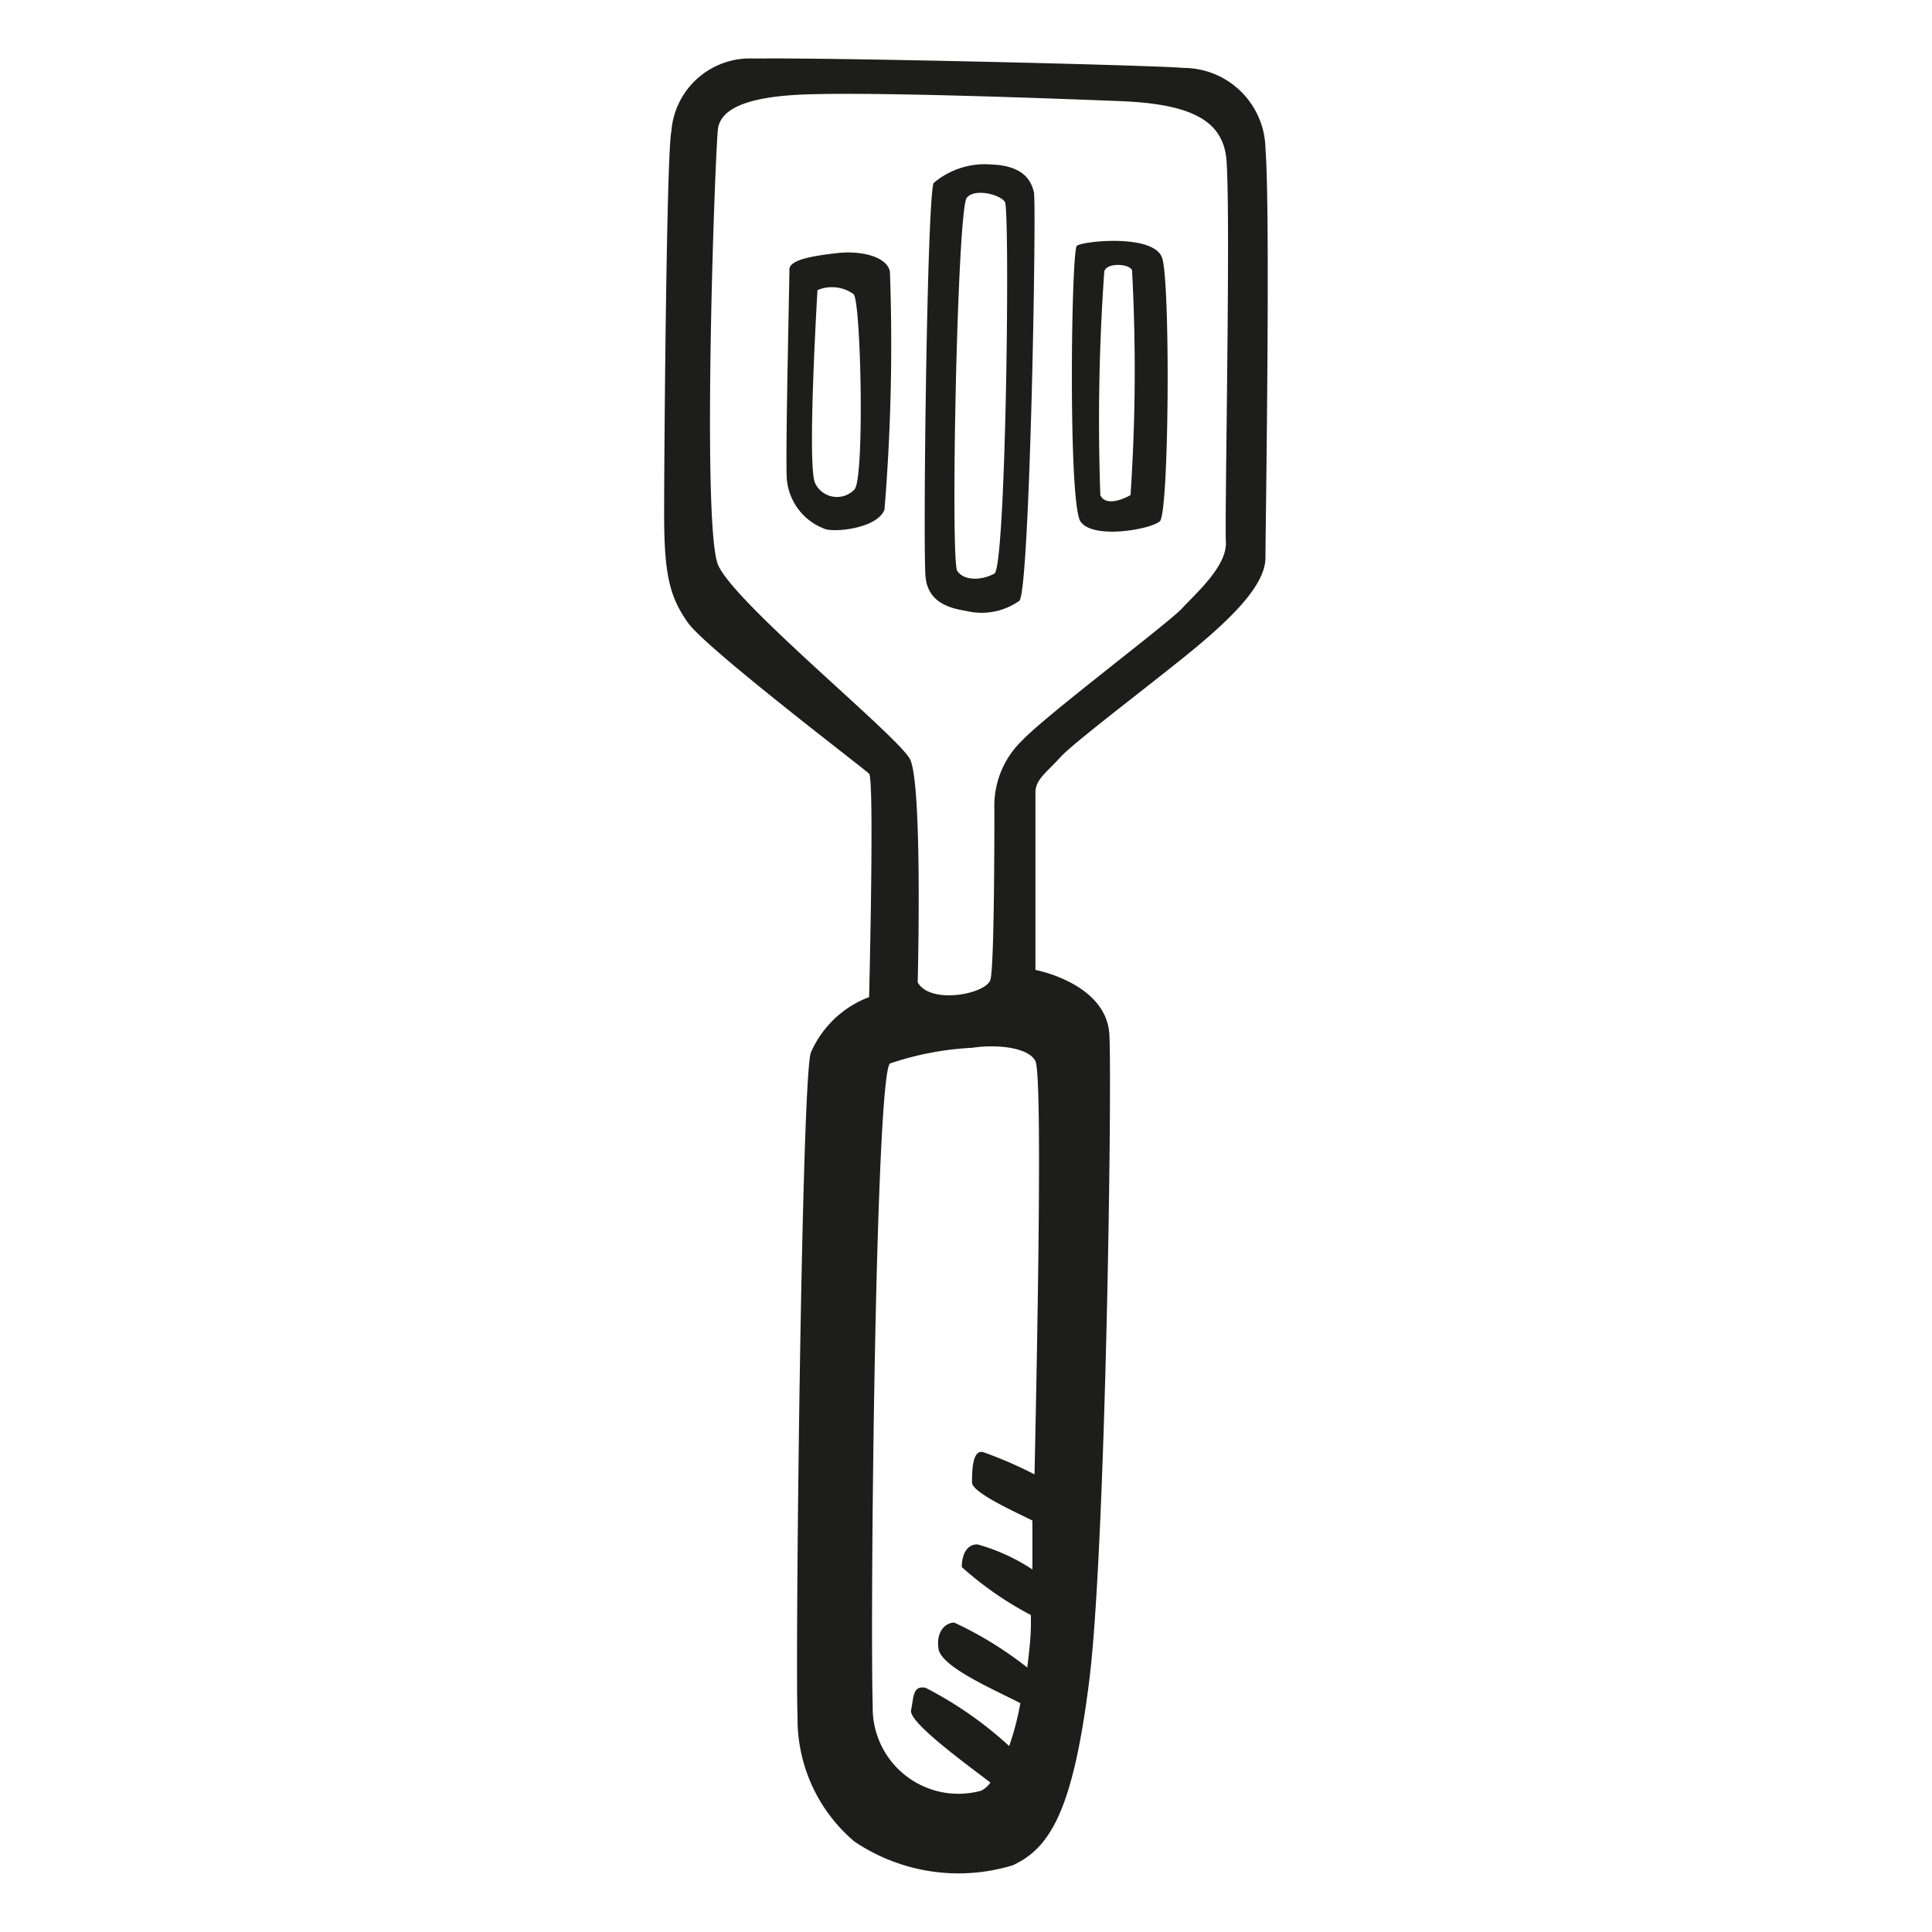 <svg height="64" viewBox="0 0 64 64" width="64" xmlns="http://www.w3.org/2000/svg"><path d="m41.92 4.92a2.72 2.72 0 0 0 -2.72-2.67c-.92-.09-11.87-.35-14.2-.31a2.61 2.61 0 0 0 -2.76 2.41c-.16.7-.24 10.65-.24 12.65s.17 2.76.79 3.63 5.82 4.82 6 5 0 7.4 0 7.4a3.42 3.42 0 0 0 -1.93 1.84c-.31.88-.52 20.24-.44 22a5.32 5.32 0 0 0 1.88 4.13 6.16 6.16 0 0 0 5.25.79c1.23-.57 2-1.8 2.54-6.18s.75-19.62.66-21.33-2.45-2.15-2.45-2.15 0-5.43 0-5.87.35-.65.83-1.18 3.46-2.76 4.65-3.77 2.14-2 2.14-2.84.17-11.36 0-13.55zm-7.65 43.92a14.3 14.3 0 0 0 -1.68-.73c-.39-.13-.39.66-.39 1s1.49 1 2 1.26v1.62a6.43 6.43 0 0 0 -1.82-.83c-.44 0-.52.49-.52.75a11.18 11.18 0 0 0 2.29 1.59v.29c0 .52-.07 1-.12 1.45a12.16 12.16 0 0 0 -2.42-1.49c-.26 0-.61.26-.52.87s1.91 1.38 2.71 1.8a9 9 0 0 1 -.37 1.42 12.55 12.55 0 0 0 -2.77-1.93c-.44-.09-.39.35-.48.74s1.75 1.73 2.63 2.4a.83.83 0 0 1 -.31.27 2.84 2.84 0 0 1 -3.59-2.8c-.09-3 .09-20.8.57-21.29a10 10 0 0 1 2.72-.52c.87-.13 1.88 0 2.1.44s.09 8.1-.03 13.69zm6.34-30.84c0 .79-1 1.66-1.45 2.15s-4.51 3.54-5.3 4.38a3 3 0 0 0 -.92 2.27c0 .75 0 5.17-.13 5.65s-2 .84-2.41.09c0 0 .17-6.61-.26-7.4s-5.79-5.14-6.35-6.42-.09-14.1 0-14.5.48-1 2.85-1.09 8.19.13 10.47.22 3.32.61 3.5 1.79-.05 12.09 0 12.86zm-12.84-9.62c-.79.09-1.59.21-1.62.53 0 .52-.13 5.87-.09 6.88a1.93 1.93 0 0 0 1.32 1.75c.48.09 1.71-.09 1.92-.66a67.32 67.32 0 0 0 .18-7.88c-.09-.49-.92-.7-1.71-.62zm.53 7.84a.8.8 0 0 1 -1.3-.22c-.27-.57.08-6.39.08-6.39a1.23 1.23 0 0 1 1.19.13c.25.13.38 6.18.03 6.48zm7.36-8.06c-.18.53-.27 8.5.13 9.11s2.32.27 2.63 0 .35-7.88.08-8.72-2.8-.55-2.84-.39zm1.79 8.24c-.22.13-.83.39-1 0a70.24 70.24 0 0 1 .13-7.4c.06-.31.83-.27.92-.05a61.6 61.6 0 0 1 -.05 7.45zm-4.6-10.95a2.62 2.62 0 0 0 -1.92.61c-.22.4-.36 12.09-.27 13.05s1 1.06 1.4 1.14a2.16 2.16 0 0 0 1.71-.35c.35-.39.57-13.14.48-13.53s-.35-.88-1.4-.92zm.09 13.55c-.39.22-1 .26-1.23-.09s0-11.87.31-12.35c.24-.33 1.1-.13 1.27.13s.04 12.12-.35 12.31z" fill="#1d1d1b"/></svg>